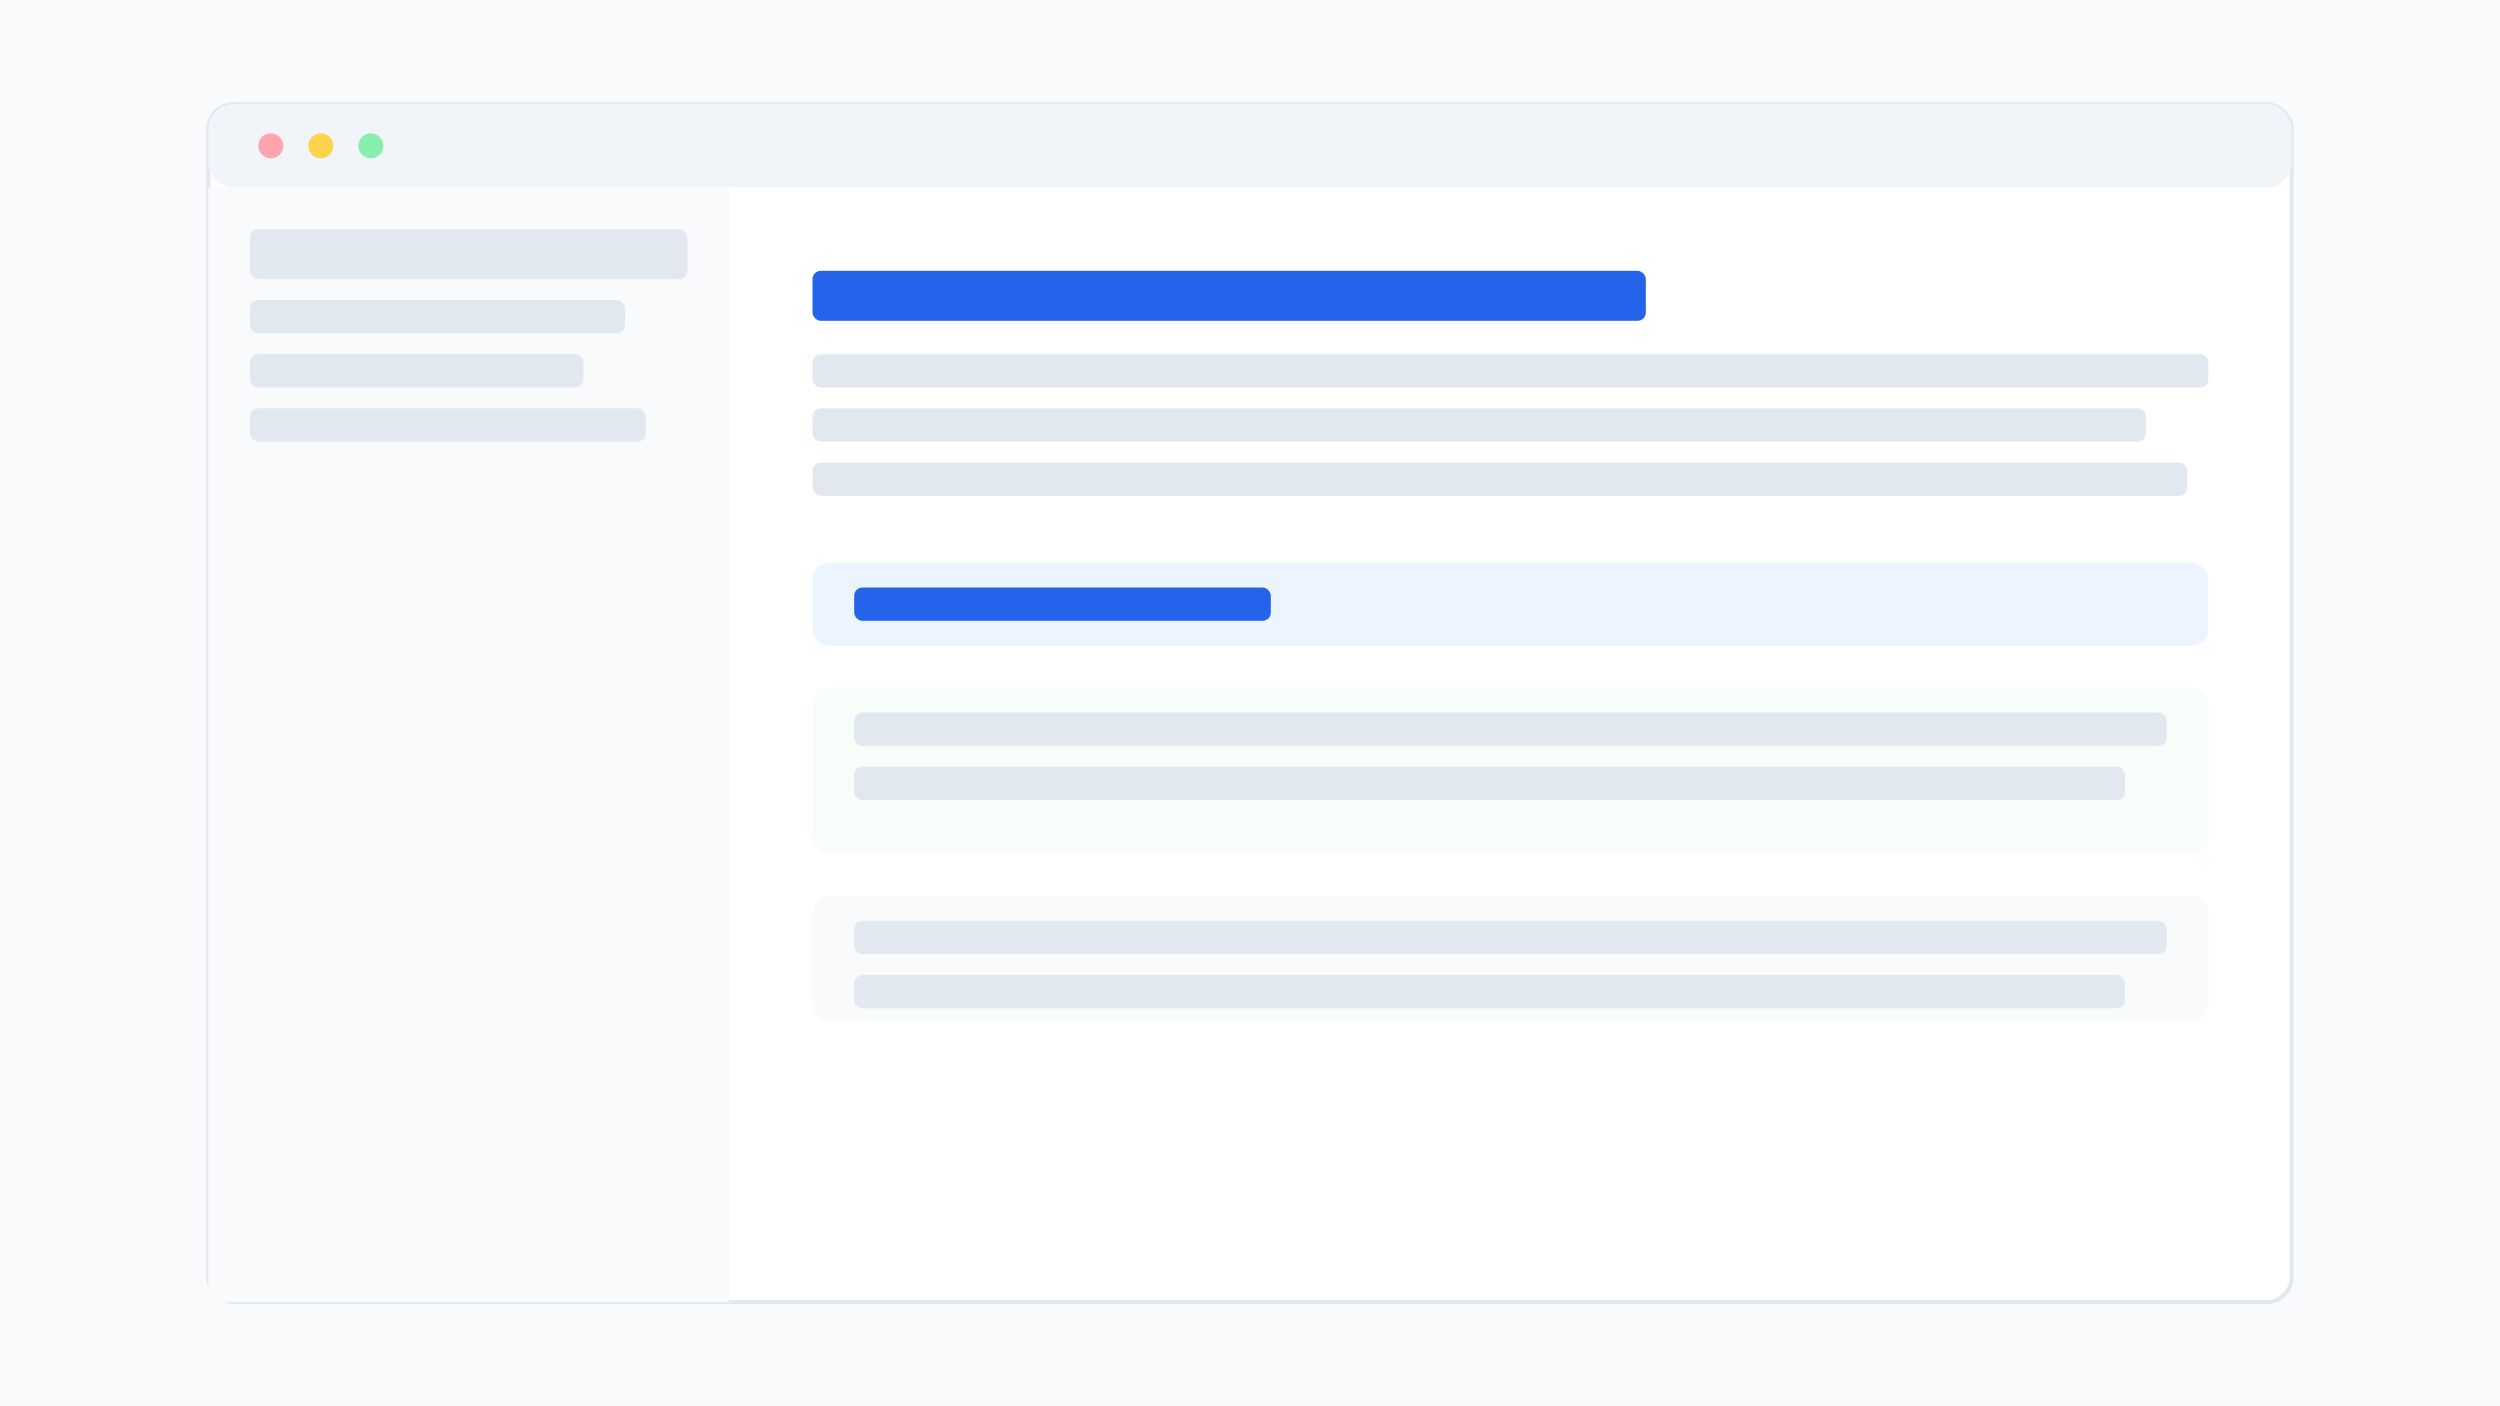 <?xml version="1.0" encoding="UTF-8"?>
<svg width="1200" height="675" viewBox="0 0 1200 675" fill="none" xmlns="http://www.w3.org/2000/svg">
  <!-- Background -->
  <rect width="1200" height="675" fill="#F8FAFC"/>
  
  <!-- App window -->
  <rect x="100" y="50" width="1000" height="575" rx="12" fill="white" stroke="#E2E8F0" stroke-width="2"/>
  
  <!-- Title bar -->
  <rect x="100" y="50" width="1000" height="40" rx="12" fill="#F1F5F9"/>
  <circle cx="130" cy="70" r="6" fill="#FDA4AF"/>
  <circle cx="154" cy="70" r="6" fill="#FCD34D"/>
  <circle cx="178" cy="70" r="6" fill="#86EFAC"/>
  
  <!-- Sidebar -->
  <rect x="100" y="90" width="250" height="535" fill="#F8FAFC"/>
  <rect x="120" y="110" width="210" height="24" rx="4" fill="#E2E8F0"/>
  <rect x="120" y="144" width="180" height="16" rx="4" fill="#E2E8F0"/>
  <rect x="120" y="170" width="160" height="16" rx="4" fill="#E2E8F0"/>
  <rect x="120" y="196" width="190" height="16" rx="4" fill="#E2E8F0"/>
  
  <!-- Main content -->
  <rect x="370" y="110" width="710" height="495" rx="8" fill="white"/>
  
  <!-- Text content -->
  <rect x="390" y="130" width="400" height="24" rx="4" fill="#2563EB"/>
  <rect x="390" y="170" width="670" height="16" rx="4" fill="#E2E8F0"/>
  <rect x="390" y="196" width="640" height="16" rx="4" fill="#E2E8F0"/>
  <rect x="390" y="222" width="660" height="16" rx="4" fill="#E2E8F0"/>
  
  <!-- Highlights -->
  <rect x="390" y="270" width="670" height="40" rx="8" fill="#DBEAFE" fill-opacity="0.5"/>
  <rect x="410" y="282" width="200" height="16" rx="4" fill="#2563EB"/>
  
  <!-- AI suggestions -->
  <rect x="390" y="330" width="670" height="80" rx="8" fill="#F0FDF4" fill-opacity="0.5"/>
  <rect x="410" y="342" width="630" height="16" rx="4" fill="#E2E8F0"/>
  <rect x="410" y="368" width="610" height="16" rx="4" fill="#E2E8F0"/>
  
  <!-- References -->
  <rect x="390" y="430" width="670" height="60" rx="8" fill="#F8FAFC"/>
  <rect x="410" y="442" width="630" height="16" rx="4" fill="#E2E8F0"/>
  <rect x="410" y="468" width="610" height="16" rx="4" fill="#E2E8F0"/>
</svg>
